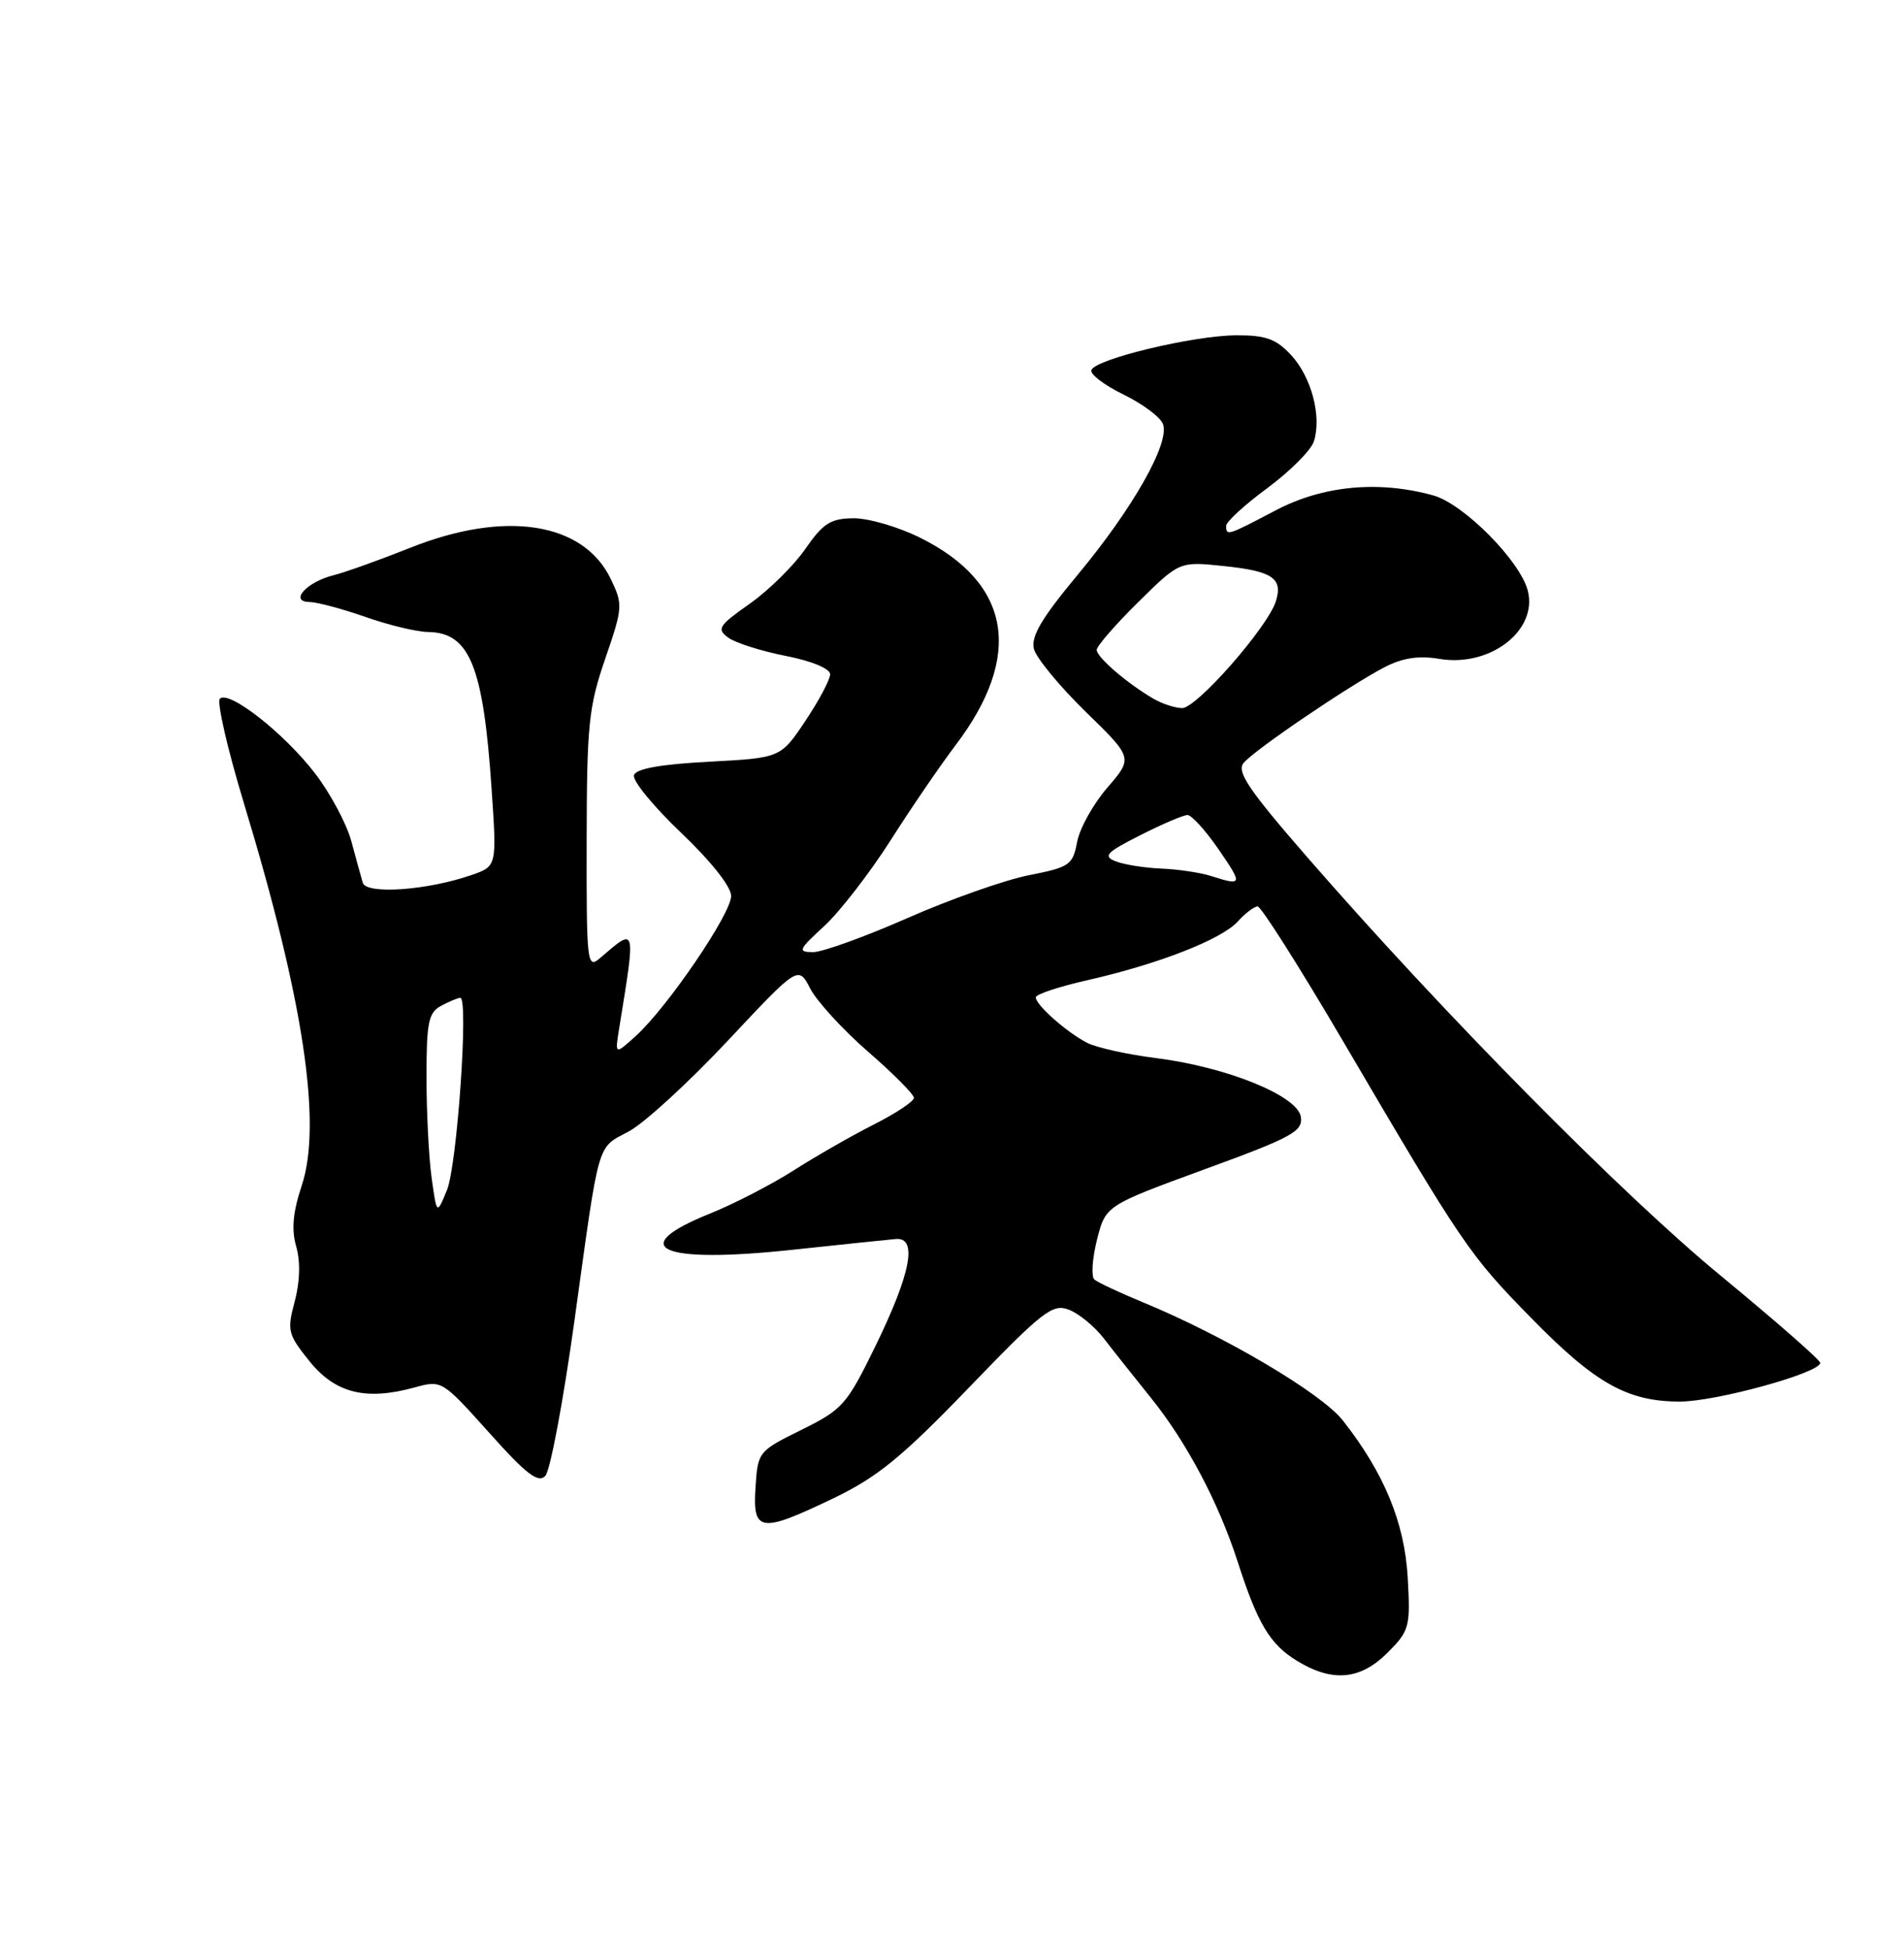 <?xml version="1.0" encoding="UTF-8" standalone="no"?>
<!DOCTYPE svg PUBLIC "-//W3C//DTD SVG 1.1//EN" "http://www.w3.org/Graphics/SVG/1.1/DTD/svg11.dtd" >
<svg xmlns="http://www.w3.org/2000/svg" xmlns:xlink="http://www.w3.org/1999/xlink" version="1.1" viewBox="0 0 250 256">
 <g >
 <path fill="currentColor"
d=" M 182.19 216.97 C 185.07 214.08 185.20 213.60 184.84 207.13 C 184.43 199.89 181.73 193.36 176.31 186.47 C 173.47 182.88 160.78 175.38 150.00 170.94 C 146.97 169.69 144.14 168.36 143.70 167.98 C 143.26 167.61 143.41 165.27 144.03 162.78 C 145.17 158.27 145.17 158.27 158.14 153.52 C 169.64 149.32 171.08 148.54 170.81 146.64 C 170.41 143.86 161.07 140.07 151.73 138.90 C 148.01 138.43 143.96 137.53 142.73 136.90 C 140.04 135.51 136.00 131.93 136.00 130.93 C 136.00 130.54 139.04 129.53 142.75 128.69 C 152.06 126.58 160.38 123.34 162.52 120.98 C 163.50 119.89 164.68 119.00 165.13 119.00 C 165.59 119.00 170.65 126.99 176.38 136.75 C 192.06 163.47 192.91 164.72 201.00 172.98 C 209.46 181.63 213.68 184.00 220.58 184.00 C 225.33 184.00 239.00 180.23 239.00 178.92 C 239.00 178.54 233.15 173.43 226.01 167.54 C 212.98 156.83 189.49 133.05 171.65 112.54 C 163.97 103.71 162.34 101.30 163.28 100.17 C 164.70 98.45 177.25 89.94 181.84 87.57 C 184.19 86.36 186.31 86.05 189.00 86.50 C 195.63 87.62 201.92 82.79 200.61 77.57 C 199.62 73.65 192.19 66.15 188.19 65.04 C 181.02 63.05 173.70 63.74 167.50 67.00 C 161.13 70.35 161.00 70.39 161.00 69.03 C 161.00 68.50 163.44 66.26 166.43 64.06 C 169.41 61.85 172.15 59.10 172.52 57.94 C 173.56 54.66 172.20 49.51 169.53 46.62 C 167.55 44.49 166.21 44.00 162.30 44.02 C 156.67 44.05 143.78 47.15 143.30 48.59 C 143.12 49.14 145.02 50.58 147.52 51.80 C 150.02 53.01 152.35 54.75 152.70 55.67 C 153.64 58.11 148.78 66.71 141.52 75.44 C 136.73 81.20 135.34 83.57 135.76 85.21 C 136.08 86.40 139.13 90.10 142.55 93.44 C 148.77 99.50 148.77 99.50 145.40 103.40 C 143.55 105.54 141.76 108.75 141.43 110.53 C 140.86 113.56 140.44 113.85 135.10 114.90 C 131.96 115.52 124.80 118.04 119.19 120.51 C 113.58 122.98 107.98 125.00 106.75 125.00 C 104.70 124.99 104.84 124.68 108.22 121.58 C 110.26 119.70 114.18 114.64 116.93 110.33 C 119.67 106.02 123.51 100.42 125.44 97.87 C 134.39 86.09 132.78 76.56 120.83 70.60 C 117.96 69.17 114.01 68.02 112.05 68.04 C 109.06 68.07 108.07 68.70 105.74 72.07 C 104.22 74.26 100.94 77.50 98.44 79.26 C 94.36 82.13 94.07 82.58 95.62 83.71 C 96.56 84.40 99.96 85.48 103.17 86.11 C 106.58 86.78 109.00 87.78 109.00 88.52 C 109.00 89.21 107.54 91.96 105.75 94.64 C 102.50 99.50 102.50 99.50 93.08 100.00 C 86.73 100.34 83.52 100.91 83.24 101.77 C 83.01 102.46 85.79 105.86 89.41 109.31 C 93.35 113.06 96.00 116.40 96.00 117.63 C 96.00 119.96 87.65 132.22 83.49 136.00 C 80.73 138.50 80.73 138.50 81.30 135.00 C 83.50 121.43 83.57 121.67 78.75 125.81 C 77.09 127.23 77.00 126.41 77.03 110.40 C 77.05 95.19 77.29 92.80 79.46 86.50 C 81.78 79.76 81.81 79.37 80.19 76.00 C 76.59 68.53 66.30 66.94 53.83 71.93 C 49.80 73.53 45.28 75.15 43.79 75.52 C 40.26 76.40 37.93 78.99 40.63 79.03 C 41.66 79.05 44.98 79.94 48.00 81.00 C 51.02 82.06 54.71 82.95 56.18 82.97 C 61.67 83.03 63.46 87.44 64.55 103.61 C 65.24 113.72 65.24 113.72 61.93 114.87 C 56.13 116.89 48.10 117.46 47.63 115.89 C 47.41 115.12 46.73 112.66 46.12 110.40 C 45.51 108.15 43.39 104.18 41.41 101.59 C 37.38 96.31 30.05 90.55 28.87 91.73 C 28.45 92.15 29.87 98.35 32.04 105.50 C 39.85 131.21 42.31 147.53 39.62 155.64 C 38.46 159.13 38.25 161.40 38.89 163.63 C 39.46 165.61 39.39 168.25 38.70 170.85 C 37.67 174.69 37.79 175.17 40.65 178.72 C 44.04 182.92 48.05 183.91 54.47 182.14 C 57.99 181.17 58.06 181.21 64.22 188.08 C 69.10 193.54 70.67 194.75 71.60 193.76 C 72.25 193.06 73.96 183.95 75.41 173.50 C 78.77 149.23 78.31 150.83 82.59 148.52 C 84.61 147.43 90.44 142.09 95.54 136.65 C 104.82 126.75 104.82 126.75 106.39 129.79 C 107.26 131.46 110.67 135.19 113.98 138.07 C 117.29 140.94 120.00 143.67 120.00 144.13 C 120.00 144.59 117.64 146.16 114.75 147.62 C 111.86 149.08 107.11 151.80 104.20 153.66 C 101.28 155.52 96.36 158.06 93.27 159.30 C 81.96 163.85 86.71 165.94 104.10 164.07 C 110.51 163.38 116.60 162.75 117.63 162.66 C 120.51 162.41 119.61 167.16 114.96 176.69 C 111.18 184.43 110.65 185.04 105.23 187.71 C 99.57 190.51 99.50 190.60 99.20 195.27 C 98.81 201.18 99.82 201.32 109.53 196.65 C 115.23 193.90 118.46 191.26 127.23 182.16 C 136.92 172.11 138.19 171.12 140.34 171.94 C 141.65 172.44 143.70 174.12 144.90 175.67 C 146.10 177.23 148.90 180.75 151.11 183.50 C 155.80 189.32 159.99 197.23 162.50 205.00 C 165.13 213.17 166.75 215.88 170.30 218.04 C 174.95 220.88 178.61 220.55 182.19 216.97 Z  M 56.67 154.61 C 56.30 151.92 56.00 145.97 56.00 141.40 C 56.00 134.19 56.26 132.93 57.93 132.04 C 59.00 131.47 60.13 131.00 60.44 131.00 C 61.55 131.00 60.02 152.98 58.69 156.23 C 57.35 159.50 57.35 159.50 56.67 154.61 Z  M 159.00 115.00 C 157.62 114.56 154.70 114.12 152.50 114.03 C 150.30 113.94 147.60 113.51 146.50 113.08 C 144.78 112.40 145.23 111.92 149.72 109.65 C 152.59 108.19 155.38 107.00 155.92 107.00 C 156.46 107.00 158.30 109.03 160.00 111.50 C 163.21 116.16 163.16 116.33 159.00 115.00 Z  M 151.42 91.71 C 148.00 89.72 144.00 86.28 144.00 85.32 C 144.00 84.83 146.44 82.02 149.43 79.07 C 154.86 73.71 154.86 73.71 160.57 74.30 C 167.09 74.97 168.48 75.90 167.52 78.95 C 166.43 82.37 157.10 93.00 155.21 92.96 C 154.27 92.95 152.56 92.38 151.42 91.71 Z "/>
</g>
</svg>